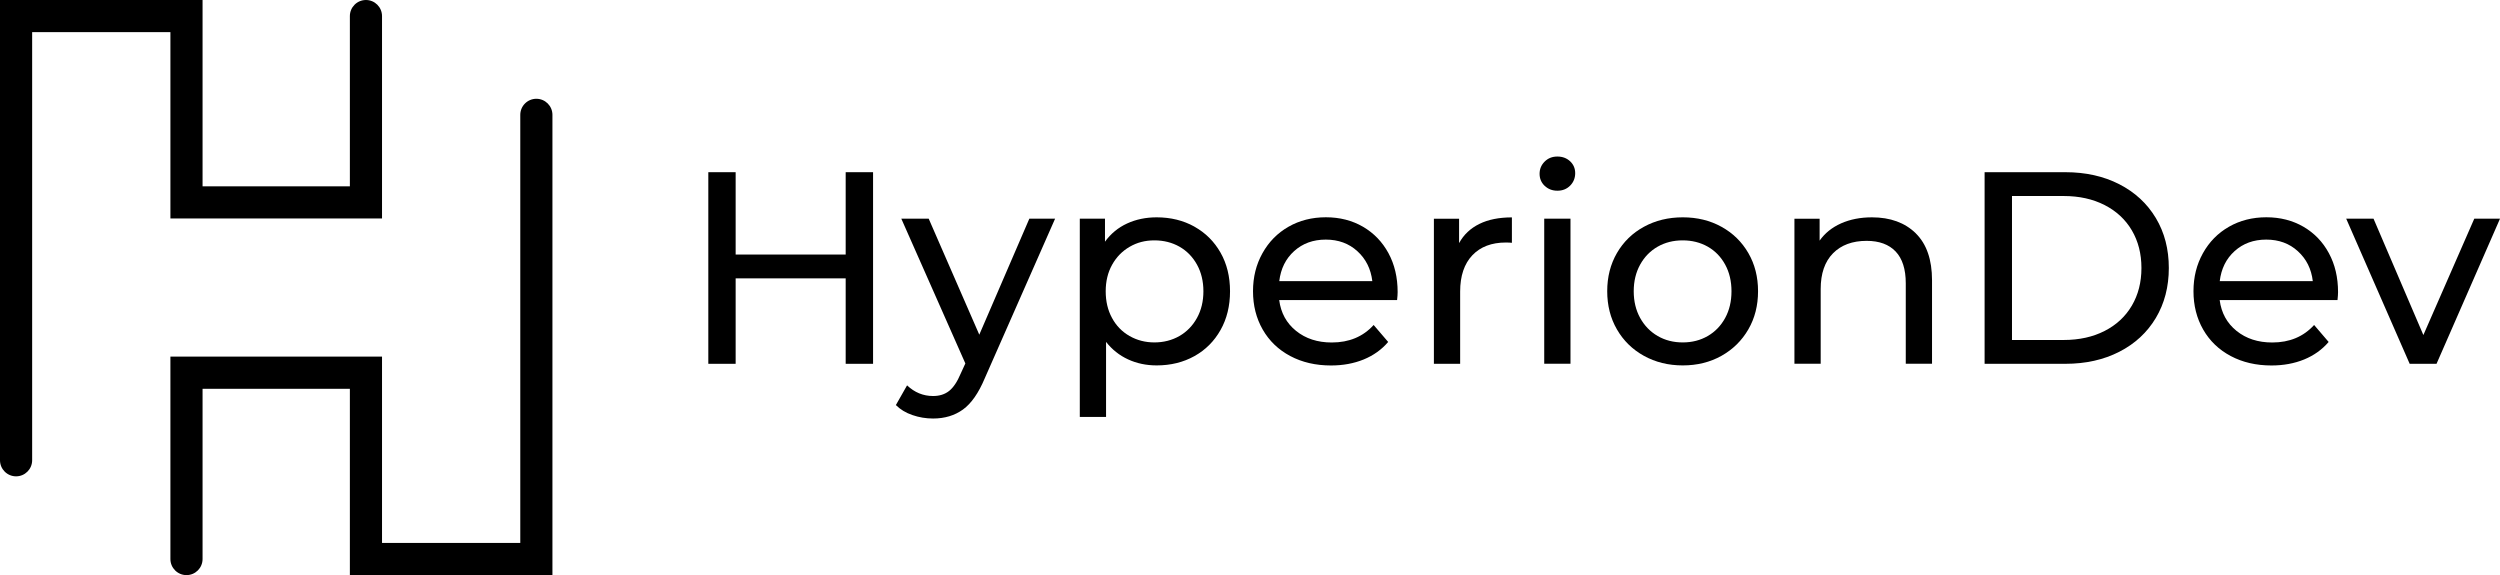 <svg id="Layer_1" xmlns="http://www.w3.org/2000/svg" viewBox="0 0 419.87 96.59">
  <g>
    <path class="cls-1"
      d="M92.77,96.59H58.76v-31.29h-24.74v28.59c0,1.49-1.21,2.7-2.7,2.7s-2.7-1.21-2.7-2.7V59.89h35.54v31.29h23.22V19.29c0-1.49,1.21-2.7,2.7-2.7s2.7,1.21,2.7,2.7V96.59Z" />
    <path class="cls-1"
      d="M2.7,80c-1.49,0-2.7-1.21-2.7-2.7V0H34.02V31.29h24.74V2.7C58.76,1.21,59.97,0,61.46,0s2.7,1.21,2.7,2.7V36.69H28.62V5.4H5.4V77.3c0,1.49-1.21,2.7-2.7,2.7" />
  </g>
  <g>
    <polygon class="cls-1"
      points="146.63 28.92 146.63 61.1 142.03 61.1 142.03 46.75 123.55 46.75 123.55 61.1 118.96 61.1 118.96 28.92 123.55 28.92 123.55 42.75 142.03 42.75 142.03 28.92 146.63 28.92" />
    <g>
      <path class="cls-1"
        d="M177.2,36.73l-11.81,26.8c-1.04,2.48-2.26,4.23-3.65,5.24-1.4,1.01-3.07,1.52-5.03,1.52-1.19,0-2.35-.19-3.47-.58-1.12-.38-2.04-.94-2.78-1.68l1.88-3.31c1.26,1.19,2.71,1.79,4.37,1.79,1.07,0,1.97-.28,2.69-.85,.72-.57,1.37-1.54,1.95-2.92l.78-1.7-10.76-24.32h4.6l8.5,19.49,8.41-19.49h4.32Z" />
      <path class="cls-1"
        d="M198.09,56.43c1.24-.72,2.22-1.73,2.94-3.03,.72-1.3,1.08-2.8,1.08-4.48s-.36-3.18-1.08-4.48c-.72-1.3-1.7-2.3-2.94-3.01-1.24-.7-2.64-1.06-4.21-1.06s-2.92,.36-4.16,1.08c-1.24,.72-2.22,1.72-2.94,3.01-.72,1.29-1.08,2.77-1.08,4.46s.35,3.18,1.06,4.48c.7,1.3,1.68,2.31,2.94,3.03,1.26,.72,2.65,1.08,4.18,1.08s2.96-.36,4.21-1.08m2.51-18.36c1.87,1.04,3.33,2.5,4.39,4.37,1.06,1.87,1.59,4.03,1.59,6.48s-.53,4.62-1.59,6.5c-1.06,1.88-2.52,3.35-4.39,4.39-1.87,1.04-3.98,1.56-6.34,1.56-1.75,0-3.35-.34-4.8-1.01-1.46-.67-2.69-1.65-3.7-2.94v12.6h-4.41V36.73h4.23v3.86c.98-1.35,2.22-2.37,3.72-3.06,1.5-.69,3.16-1.03,4.96-1.03,2.36,0,4.47,.52,6.34,1.56" />
      <path class="cls-1"
        d="M217.36,42.16c-1.43,1.29-2.26,2.97-2.51,5.06h15.63c-.25-2.05-1.08-3.73-2.51-5.03-1.42-1.3-3.19-1.95-5.31-1.95s-3.88,.64-5.31,1.93m17.26,8.23h-19.77c.28,2.15,1.22,3.87,2.83,5.17,1.61,1.3,3.61,1.95,6,1.95,2.91,0,5.26-.98,7.03-2.94l2.44,2.85c-1.1,1.29-2.48,2.27-4.11,2.94-1.64,.67-3.47,1.01-5.49,1.01-2.57,0-4.86-.53-6.85-1.59-1.99-1.06-3.53-2.54-4.62-4.44-1.09-1.9-1.63-4.05-1.63-6.44s.53-4.49,1.59-6.39c1.06-1.9,2.51-3.38,4.37-4.44,1.85-1.06,3.95-1.59,6.28-1.59s4.4,.53,6.23,1.59c1.82,1.06,3.25,2.54,4.28,4.44,1.03,1.9,1.54,4.08,1.54,6.53,0,.34-.03,.78-.09,1.33" />
      <path class="cls-1"
        d="M248.45,37.61c1.5-.74,3.32-1.1,5.47-1.1v4.27c-.25-.03-.58-.05-1.01-.05-2.39,0-4.27,.71-5.63,2.14-1.36,1.43-2.05,3.46-2.05,6.09v12.14h-4.41v-24.36h4.23v4.09c.77-1.41,1.9-2.48,3.4-3.22" />
      <path class="cls-1"
        d="M259.35,36.73h4.41v24.36h-4.41v-24.36Zm.07-5.52c-.57-.55-.85-1.23-.85-2.02s.28-1.48,.85-2.05c.57-.57,1.28-.85,2.14-.85s1.57,.27,2.14,.8c.57,.54,.85,1.2,.85,2s-.28,1.52-.85,2.09c-.57,.57-1.28,.85-2.14,.85s-1.57-.28-2.14-.83" />
      <path class="cls-1"
        d="M286.82,56.43c1.24-.72,2.21-1.73,2.92-3.03,.71-1.3,1.06-2.8,1.06-4.48s-.35-3.18-1.06-4.48c-.71-1.3-1.68-2.3-2.92-3.01-1.24-.7-2.64-1.06-4.21-1.06s-2.96,.35-4.21,1.06c-1.24,.71-2.22,1.71-2.94,3.01-.72,1.3-1.08,2.8-1.08,4.48s.36,3.18,1.08,4.48c.72,1.3,1.7,2.31,2.94,3.03,1.24,.72,2.64,1.08,4.21,1.08s2.97-.36,4.21-1.08m-10.73,3.33c-1.93-1.07-3.44-2.55-4.53-4.44-1.09-1.88-1.63-4.02-1.63-6.41s.54-4.53,1.63-6.41c1.09-1.88,2.6-3.36,4.53-4.41,1.93-1.06,4.11-1.59,6.53-1.59s4.59,.53,6.5,1.59c1.92,1.06,3.42,2.53,4.51,4.41s1.63,4.02,1.63,6.41-.54,4.53-1.63,6.41c-1.09,1.88-2.59,3.36-4.51,4.44-1.91,1.07-4.08,1.61-6.5,1.61s-4.6-.54-6.53-1.61" />
      <path class="cls-1"
        d="M321.75,39.19c1.82,1.79,2.73,4.42,2.73,7.88v14.02h-4.41v-13.52c0-2.36-.57-4.14-1.7-5.33-1.13-1.19-2.76-1.79-4.87-1.79-2.39,0-4.28,.7-5.65,2.09-1.38,1.4-2.07,3.4-2.07,6v12.55h-4.41v-24.36h4.23v3.68c.89-1.26,2.09-2.22,3.61-2.9,1.52-.67,3.24-1.01,5.17-1.01,3.1,0,5.55,.9,7.38,2.69" />
      <path class="cls-1"
        d="M346.6,57.1c2.6,0,4.9-.51,6.87-1.52,1.98-1.01,3.5-2.43,4.57-4.25,1.07-1.82,1.61-3.93,1.61-6.32s-.54-4.5-1.61-6.32c-1.07-1.82-2.6-3.24-4.57-4.25-1.98-1.01-4.27-1.52-6.87-1.52h-8.69v24.18h8.69Zm-13.29-28.18h13.56c3.4,0,6.42,.67,9.06,2.02,2.63,1.35,4.68,3.24,6.14,5.68,1.46,2.44,2.18,5.23,2.18,8.39s-.73,5.95-2.18,8.39c-1.46,2.44-3.5,4.33-6.14,5.68-2.64,1.35-5.65,2.02-9.06,2.02h-13.56V28.92Z" />
      <path class="cls-1"
        d="M375.31,42.16c-1.43,1.29-2.26,2.97-2.51,5.06h15.63c-.24-2.05-1.08-3.73-2.51-5.03-1.42-1.3-3.19-1.95-5.31-1.95s-3.88,.64-5.31,1.93m17.26,8.23h-19.77c.28,2.15,1.22,3.87,2.83,5.17,1.61,1.3,3.61,1.95,6,1.95,2.91,0,5.25-.98,7.03-2.94l2.44,2.85c-1.1,1.29-2.48,2.27-4.11,2.94-1.64,.67-3.47,1.01-5.49,1.01-2.57,0-4.86-.53-6.85-1.59-1.99-1.06-3.53-2.54-4.62-4.44-1.09-1.9-1.63-4.05-1.63-6.44s.53-4.49,1.59-6.39c1.06-1.9,2.51-3.38,4.37-4.44,1.85-1.06,3.95-1.59,6.28-1.59s4.4,.53,6.23,1.59c1.82,1.06,3.25,2.54,4.27,4.44,1.03,1.9,1.54,4.08,1.54,6.53,0,.34-.03,.78-.09,1.33" />
    </g>
    <polygon class="cls-1"
      points="415.55 36.73 407 56.27 398.63 36.73 394.04 36.73 404.7 61.1 409.21 61.1 419.87 36.73 415.55 36.73" />
  </g>
</svg>
